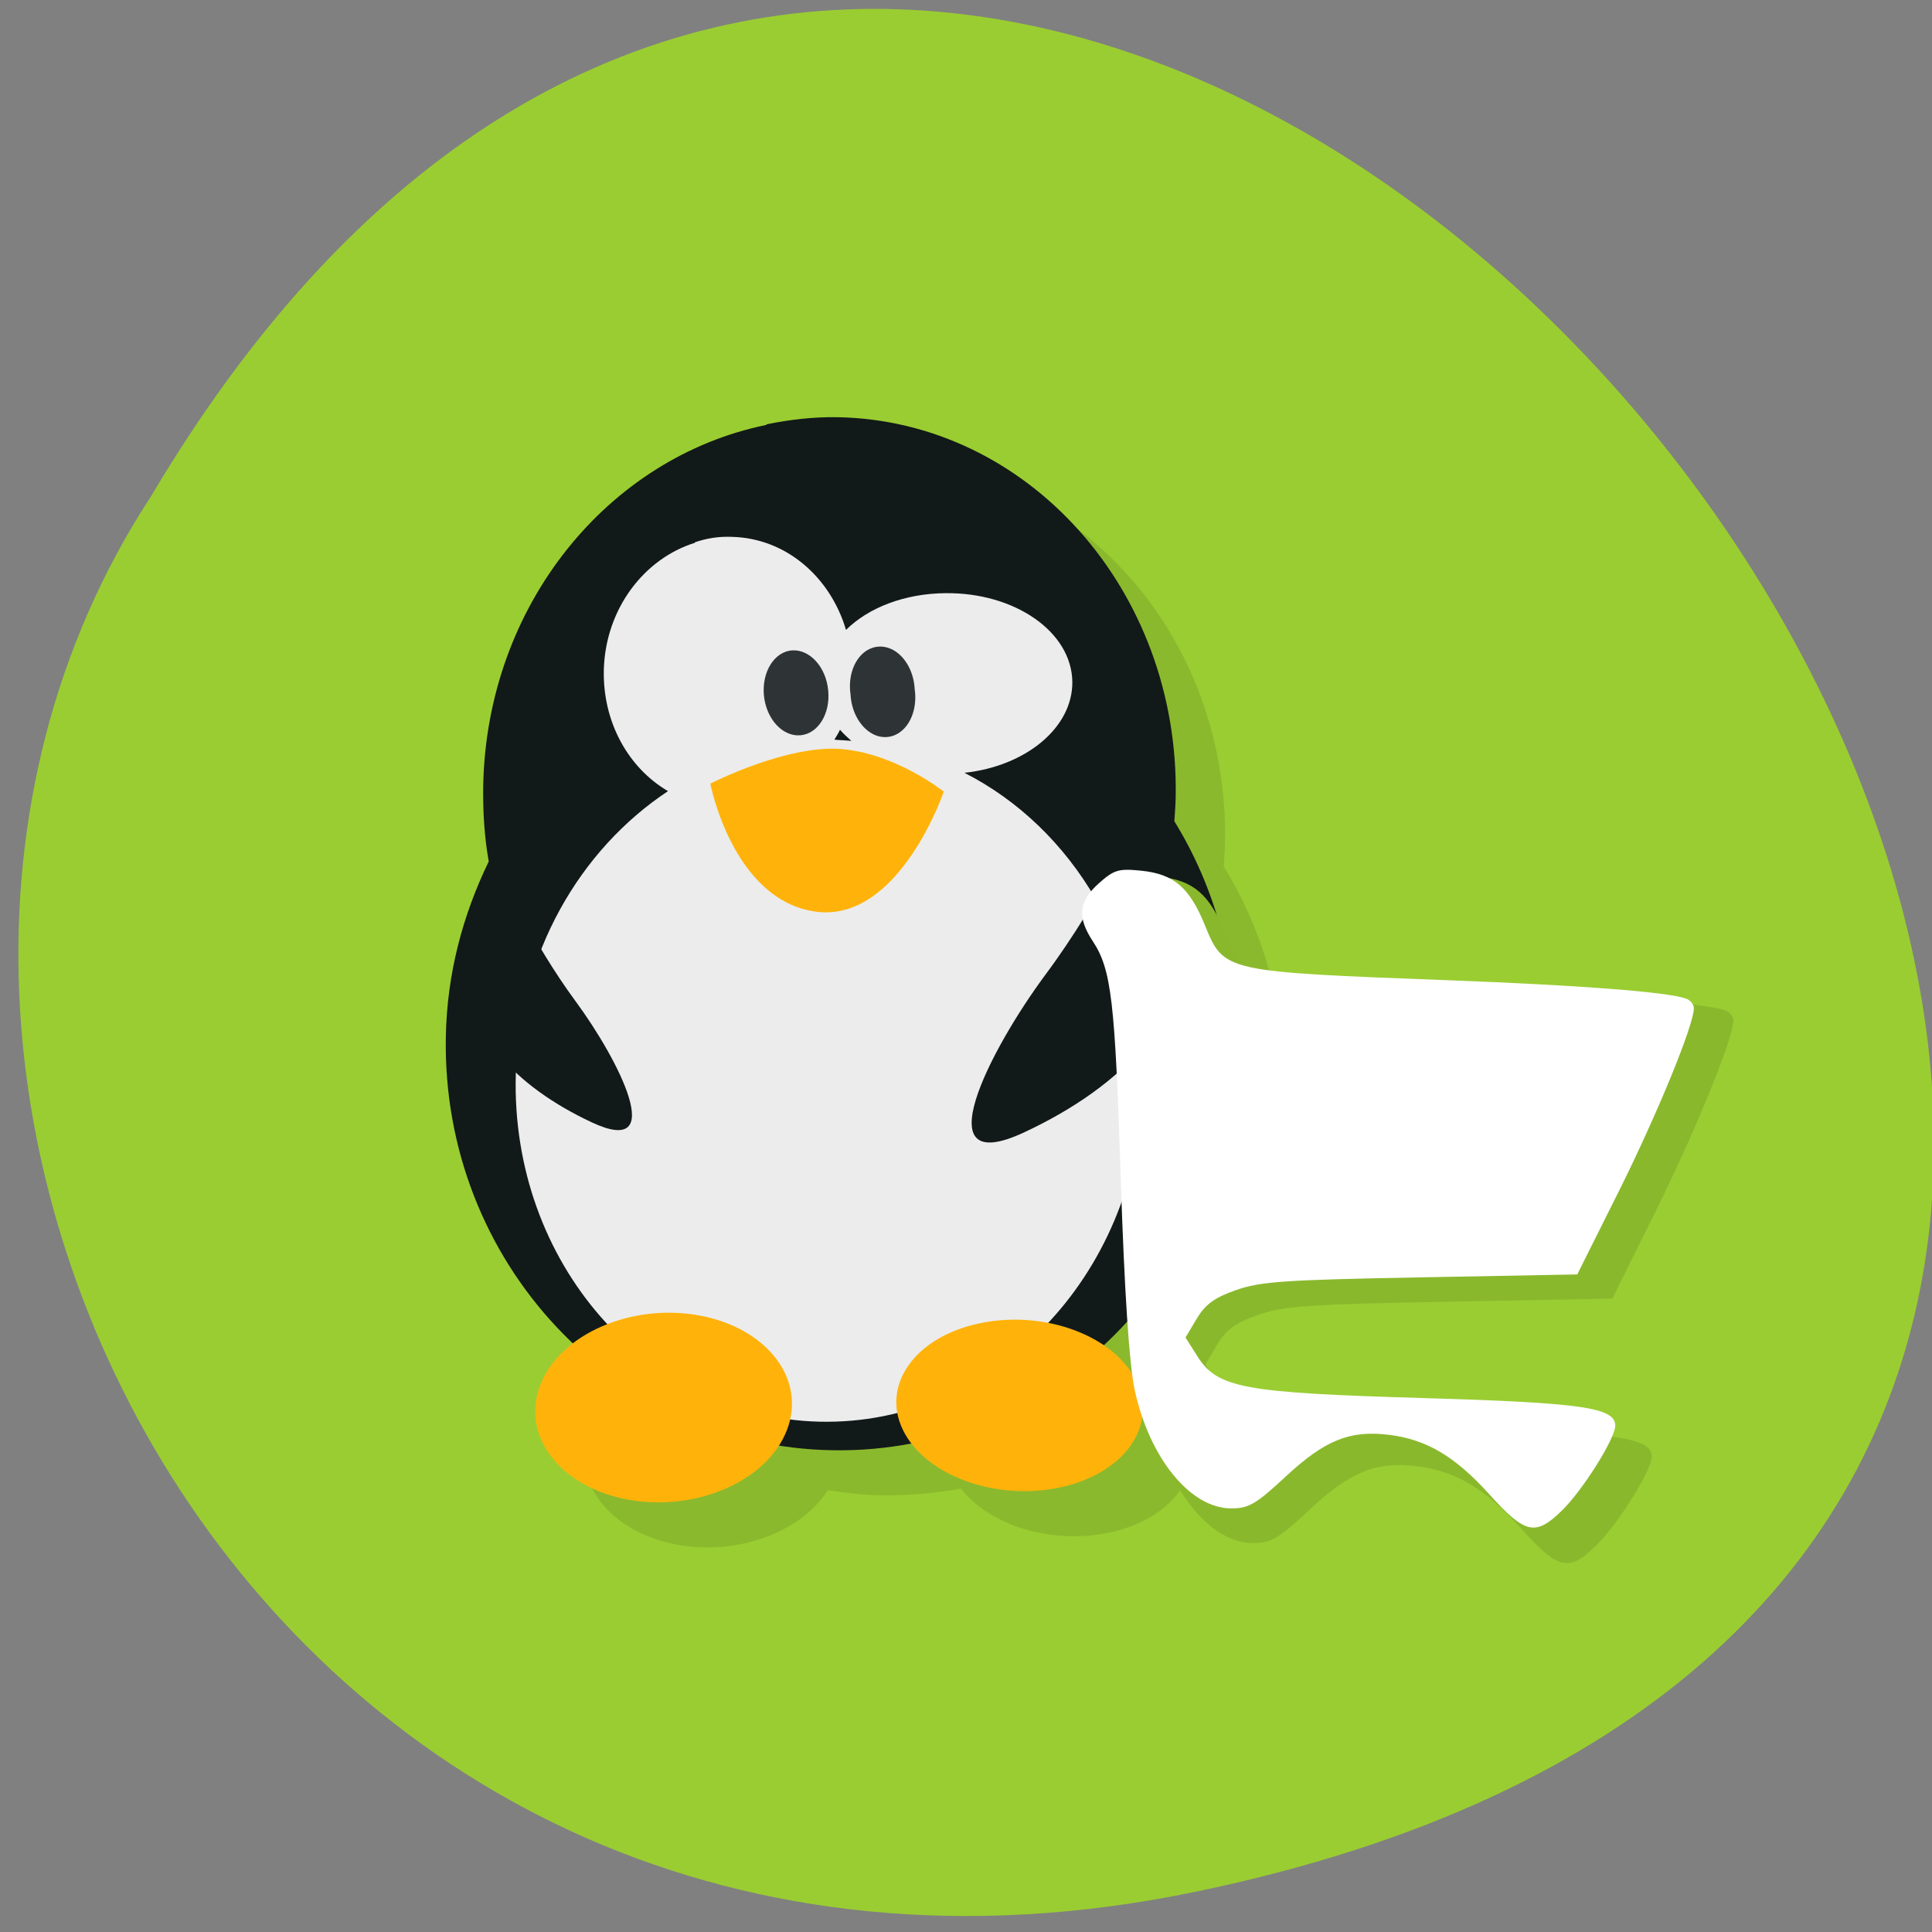 <svg xmlns="http://www.w3.org/2000/svg" viewBox="0 0 256 256"><rect x="0" y="0" width="256" height="256" fill="#808080" stroke="none"/><path d="m 157.05 800.67 c 237.88 49.54 -17.492 390.35 -138.4 185.62 -51.828 -79.53 16.06 -211.1 138.4 -185.62 z" transform="matrix(1 0 0 -0.996 1.342 1048.14)" style="fill:#9acd32;color:#000"/><g transform="matrix(6.534 0 0 5.988 -45.39 -16.474)"><path d="m 24.918 12.982 c -0.484 -0.008 -0.961 0.055 -1.418 0.156 l -0.02 0.018 c -3.207 0.719 -5.664 3.992 -5.734 7.984 -0.008 0.566 0.023 1.121 0.109 1.656 0 0.004 0.004 0.008 0.004 0.016 -0.523 1.176 -0.848 2.477 -0.871 3.879 -0.046 2.684 0.962 5.105 2.588 6.785 -0.276 0.229 -0.501 0.504 -0.635 0.824 -0.465 1.109 0.262 2.275 1.621 2.607 1.258 0.304 2.61 -0.218 3.174 -1.18 0.361 0.063 0.728 0.109 1.104 0.115 0.545 0.001 1.077 -0.044 1.594 -0.152 0.571 0.813 1.828 1.244 2.996 0.979 1.309 -0.3 2 -1.359 1.559 -2.359 -0.138 -0.311 -0.377 -0.576 -0.67 -0.791 1.598 -1.618 2.629 -3.943 2.682 -6.555 0.031 -1.852 -0.418 -3.591 -1.238 -5.04 0.012 -0.188 0.023 -0.355 0.027 -0.543 0.074 -4.566 -3 -8.328 -6.871 -8.398 z" style="opacity:0.1"/><g><path d="m 22.48 12.156 c -3.207 0.719 -5.664 3.992 -5.734 7.984 -0.008 0.566 0.023 1.121 0.109 1.656 0 0.004 0.004 0.008 0.004 0.016 -0.523 1.176 -0.848 2.477 -0.871 3.879 -0.086 4.98 3.438 9.08 7.852 9.152 4.414 0.078 8.06 -3.891 8.16 -8.879 0.031 -1.852 -0.418 -3.59 -1.238 -5.04 0.012 -0.188 0.023 -0.355 0.027 -0.543 0.074 -4.566 -3 -8.328 -6.871 -8.398 -0.484 -0.008 -0.961 0.055 -1.418 0.156" style="fill:#121919"/><path d="m 21.04 14.762 c -1.035 0.352 -1.813 1.465 -1.848 2.805 -0.027 1.16 0.496 2.176 1.301 2.691 -1.793 1.297 -3.02 3.602 -3.086 6.262 -0.109 4.164 2.652 7.602 6.164 7.691 3.508 0.086 6.441 -3.207 6.551 -7.371 0.082 -3.082 -1.418 -5.766 -3.617 -6.988 1.242 -0.145 2.195 -0.996 2.188 -2.01 -0.012 -1.109 -1.164 -1.98 -2.57 -1.965 -0.832 0.008 -1.563 0.32 -2.02 0.813 -0.316 -1.168 -1.215 -2.031 -2.316 -2.059 -0.266 -0.012 -0.508 0.031 -0.75 0.121 m 2.945 4.148 c 0.07 0.09 0.148 0.164 0.23 0.246 -0.09 -0.008 -0.172 -0.016 -0.258 -0.02 -0.023 0 -0.055 -0.004 -0.086 -0.008 0.039 -0.074 0.082 -0.141 0.113 -0.219" style="fill:#ececec"/><g style="fill:#2e3436"><path d="m 23.742 18.03 c 0.047 0.516 -0.207 0.961 -0.566 0.992 -0.363 0.031 -0.691 -0.363 -0.738 -0.883 -0.043 -0.523 0.211 -0.965 0.57 -0.996 0.359 -0.027 0.691 0.367 0.734 0.887"/><path d="m 25.496 18 c 0.047 0.352 -0.043 0.695 -0.234 0.895 -0.191 0.199 -0.453 0.223 -0.676 0.059 -0.223 -0.164 -0.375 -0.484 -0.391 -0.836 -0.047 -0.348 0.043 -0.691 0.234 -0.891 0.191 -0.199 0.453 -0.223 0.676 -0.063 0.227 0.164 0.375 0.488 0.391 0.836"/></g><path d="m 21.355 20.09 c 0 0 1.559 -0.871 2.668 -0.762 1.105 0.105 2.063 0.941 2.063 0.941 0 0 -0.906 2.902 -2.594 2.656 -1.688 -0.25 -2.141 -2.836 -2.141 -2.836" style="fill:#ffb30a"/><g style="fill:#121919"><path d="m 17.08 22.04 c 0 0 0.664 1.574 1.539 2.867 0.875 1.297 1.895 3.48 0.328 2.68 -1.559 -0.797 -2.645 -2.043 -2.426 -3.48 0.227 -1.438 0.566 -2.07 0.566 -2.07"/><path d="m 30.17 20.586 c 0 0 -0.871 2.051 -2.023 3.734 -1.145 1.688 -2.473 4.527 -0.438 3.492 2.031 -1.031 3.465 -2.652 3.172 -4.523 -0.293 -1.875 -0.727 -2.703 -0.727 -2.703"/></g><g style="fill:#ffb30a"><path d="m 17.941 33.3 c -0.465 1.109 0.262 2.277 1.621 2.609 1.359 0.328 2.84 -0.301 3.305 -1.414 0.465 -1.109 -0.262 -2.277 -1.621 -2.609 -1.359 -0.328 -2.84 0.305 -3.305 1.414"/><path d="m 29.988 33.31 c 0.445 1 -0.25 2.059 -1.559 2.359 -1.305 0.297 -2.727 -0.273 -3.172 -1.277 -0.445 -1 0.254 -2.063 1.559 -2.359 1.305 -0.301 2.727 0.273 3.172 1.277"/></g></g></g><g style="fill:#8ab82d"><path d="m 168.92 196.58 c -3.452 -4.436 -6.334 -6.42 -10.113 -6.958 -3.937 -0.56 -6.455 0.616 -10.384 4.853 -2.994 3.228 -3.742 3.737 -5.495 3.737 -4.132 0 -8.266 -5.899 -9.739 -13.895 -0.539 -2.928 -1.034 -11.657 -1.391 -24.548 -0.578 -20.874 -0.944 -24.477 -2.817 -27.775 -1.591 -2.8 -1.429 -4.64 0.594 -6.74 1.54 -1.6 1.996 -1.758 4.277 -1.491 3.285 0.385 4.868 1.953 6.413 6.354 1.917 5.459 1.859 5.444 24.634 6.443 13.155 0.577 21.86 1.355 23.794 2.126 0.446 0.178 0.811 0.688 0.811 1.135 0 1.949 -3.717 12.455 -7.566 21.385 l -4.178 9.692 l -15.763 0.34 c -13.772 0.297 -16.12 0.485 -18.591 1.484 -2.157 0.872 -3.097 1.665 -3.959 3.342 l -1.131 2.199 l 1.199 2.192 c 2.028 3.708 4.596 4.259 22.687 4.874 16.04 0.545 19.384 1.101 19.384 3.227 0 1.493 -3.262 7.516 -5.356 9.891 -2.679 3.037 -3.697 2.778 -7.309 -1.865 z" transform="matrix(1.367 0 0 1.186 -29.36 -30.611)"/></g><path d="m 168.92 196.58 c -3.452 -4.436 -6.334 -6.42 -10.113 -6.958 -3.937 -0.56 -6.455 0.616 -10.384 4.853 -2.994 3.228 -3.742 3.737 -5.495 3.737 -4.132 0 -8.266 -5.899 -9.739 -13.895 -0.539 -2.928 -1.034 -11.657 -1.391 -24.548 -0.578 -20.874 -0.944 -24.477 -2.817 -27.775 -1.591 -2.8 -1.429 -4.64 0.594 -6.74 1.54 -1.6 1.996 -1.758 4.277 -1.491 3.285 0.385 4.868 1.953 6.413 6.354 1.917 5.459 1.859 5.444 24.634 6.443 13.155 0.577 21.86 1.355 23.794 2.126 0.446 0.178 0.811 0.688 0.811 1.135 0 1.949 -3.717 12.455 -7.566 21.385 l -4.178 9.692 l -15.763 0.34 c -13.772 0.297 -16.12 0.485 -18.591 1.484 -2.157 0.872 -3.097 1.665 -3.959 3.342 l -1.131 2.199 l 1.199 2.192 c 2.028 3.708 4.596 4.259 22.687 4.874 16.04 0.545 19.384 1.101 19.384 3.227 0 1.493 -3.262 7.516 -5.356 9.891 -2.679 3.037 -3.697 2.778 -7.309 -1.865 z" transform="matrix(1.316 0 0 1.135 -24.939 -25.1)" style="fill:#fff"/></svg>